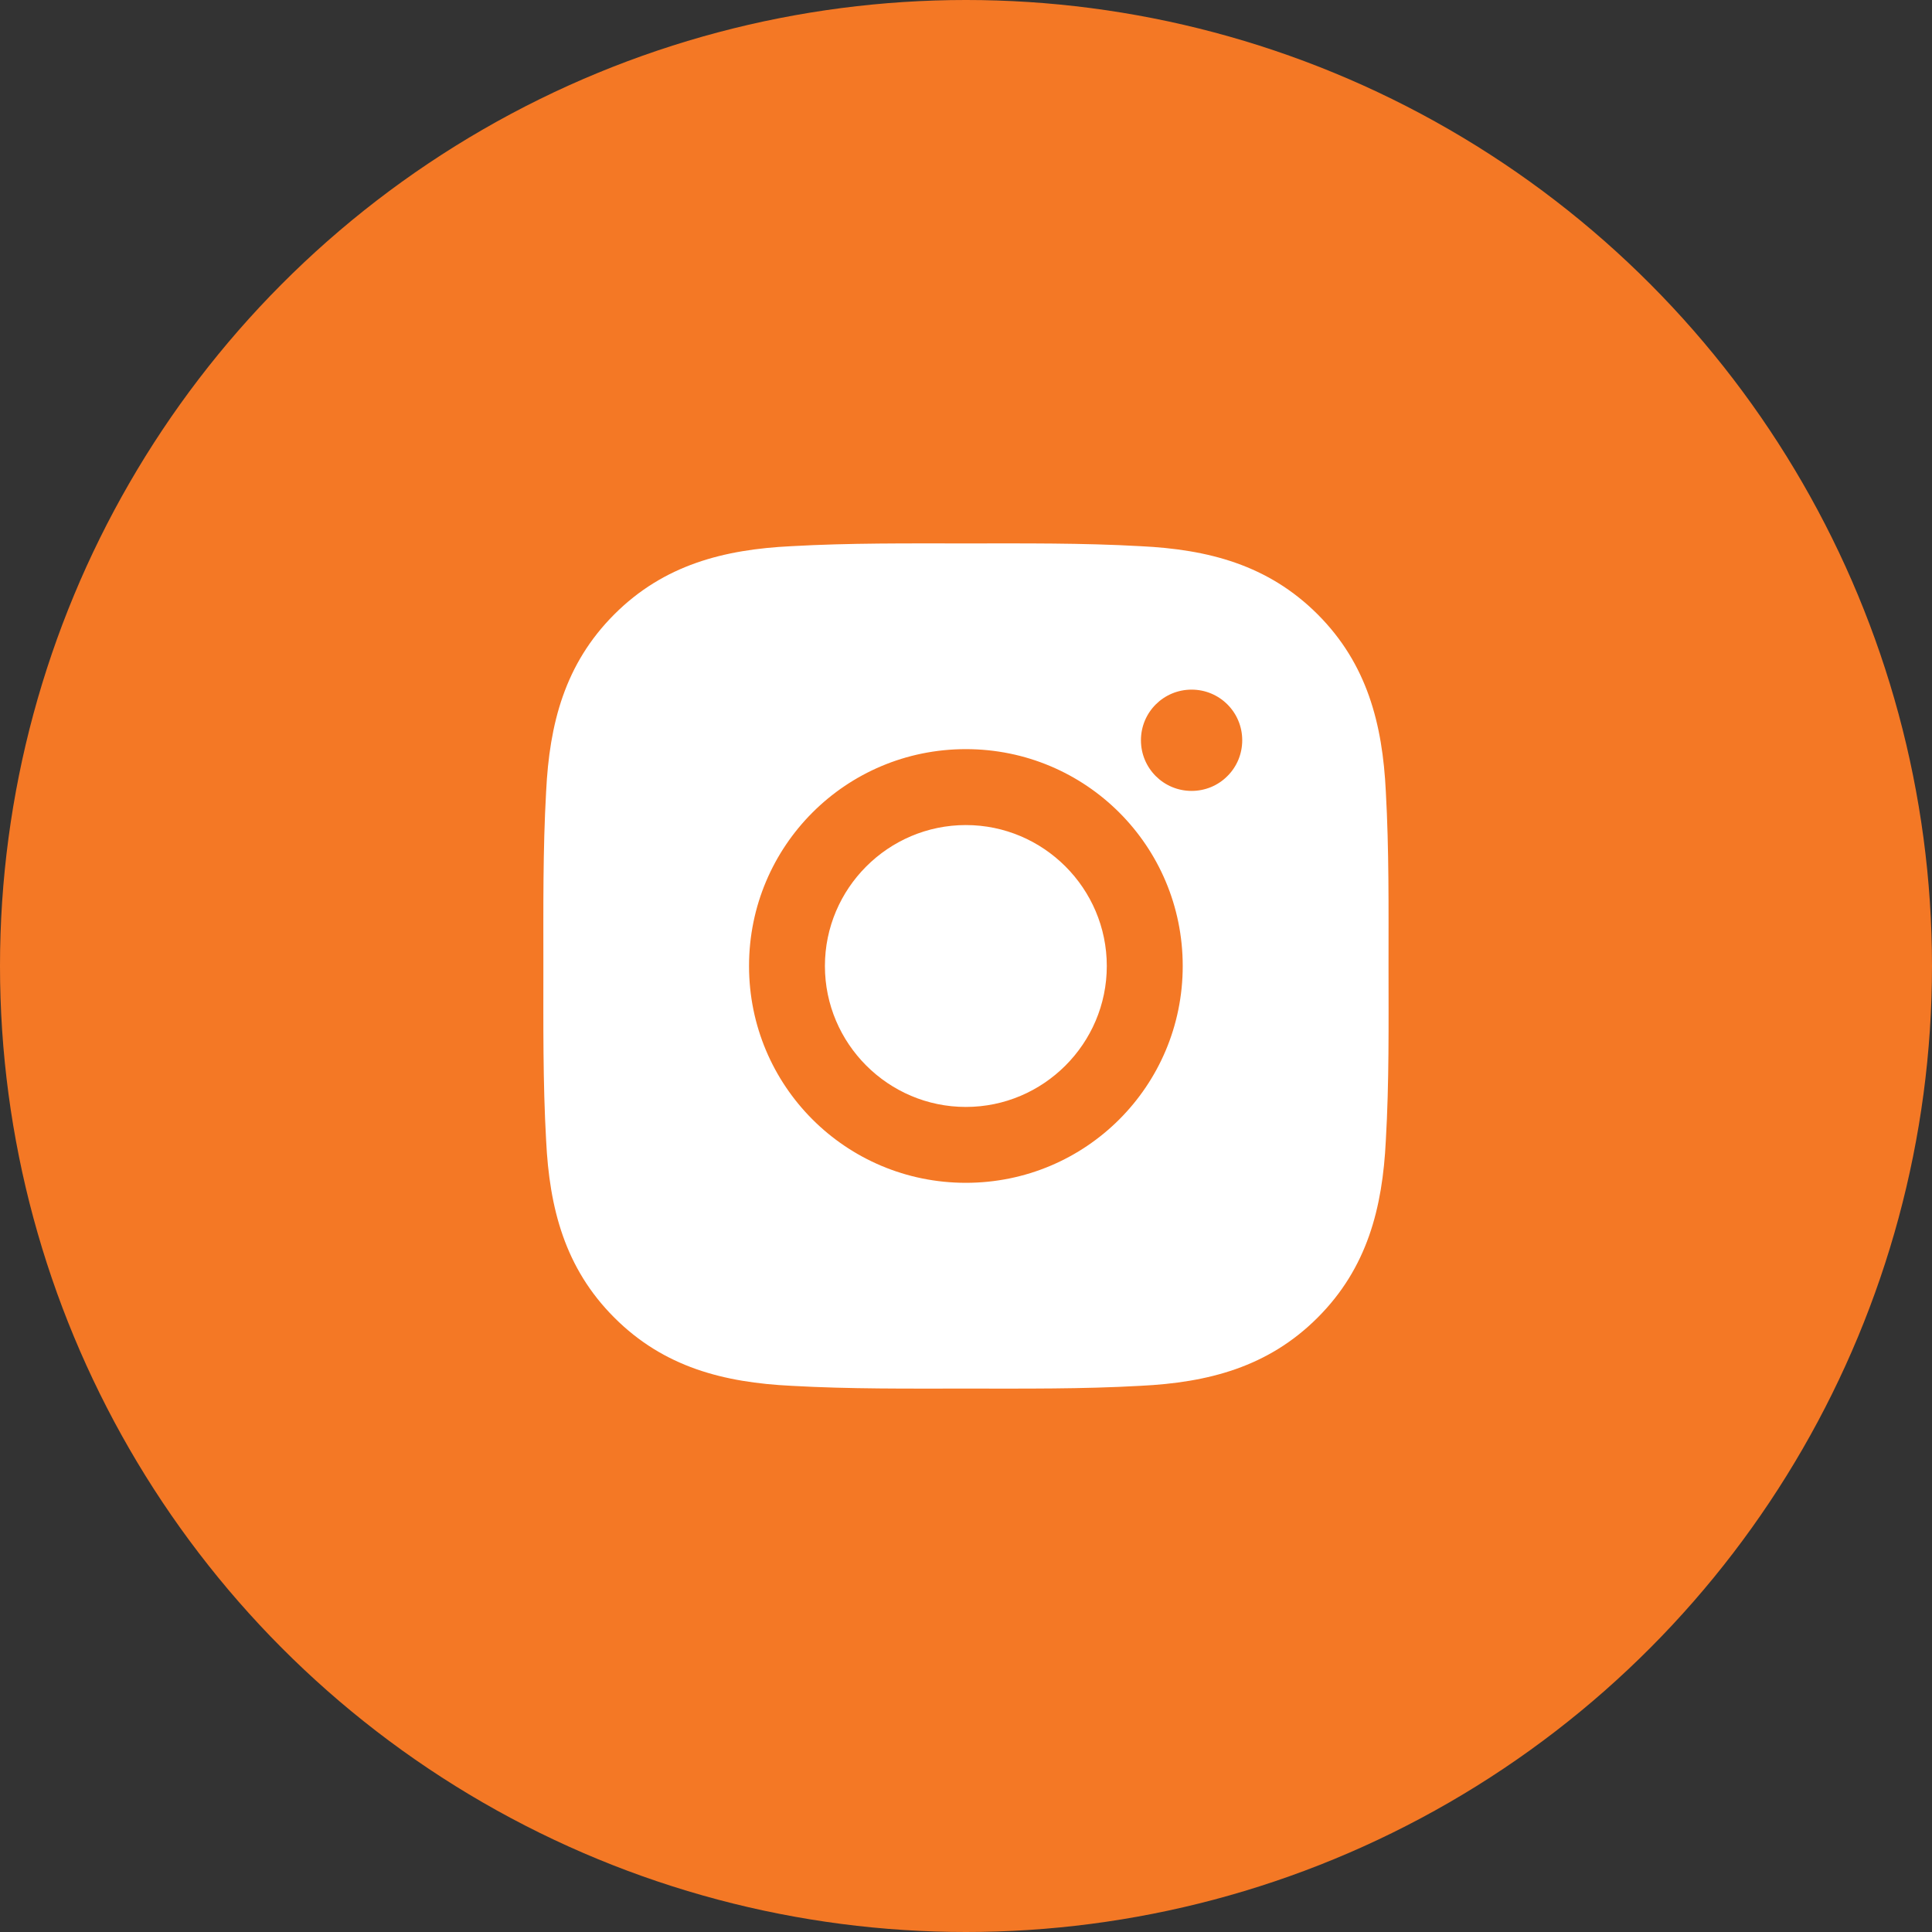 <svg width="40" height="40" viewBox="0 0 40 40" fill="none" xmlns="http://www.w3.org/2000/svg">
<rect x="0" y="0" width="40" height="40" fill="#333333" stroke="none"/>
<ellipse cx="20" cy="20" rx="20" ry="20" fill="#F47825"/>
<path d="M19.997 17.082C18.39 17.082 17.079 18.393 17.079 20C17.079 21.607 18.39 22.918 19.997 22.918C21.604 22.918 22.915 21.607 22.915 20C22.915 18.393 21.604 17.082 19.997 17.082ZM28.748 20C28.748 18.791 28.759 17.594 28.692 16.388C28.624 14.987 28.304 13.744 27.28 12.719C26.253 11.693 25.012 11.375 23.611 11.308C22.403 11.24 21.205 11.251 19.999 11.251C18.791 11.251 17.594 11.24 16.388 11.308C14.987 11.375 13.743 11.695 12.719 12.719C11.692 13.746 11.375 14.987 11.307 16.388C11.239 17.596 11.25 18.794 11.25 20C11.25 21.206 11.239 22.405 11.307 23.612C11.375 25.012 11.694 26.256 12.719 27.28C13.745 28.307 14.987 28.624 16.388 28.692C17.596 28.76 18.793 28.749 19.999 28.749C21.208 28.749 22.405 28.76 23.611 28.692C25.012 28.624 26.255 28.305 27.28 27.28C28.306 26.254 28.624 25.012 28.692 23.612C28.762 22.405 28.748 21.208 28.748 20V20ZM19.997 24.489C17.513 24.489 15.508 22.484 15.508 20C15.508 17.515 17.513 15.51 19.997 15.51C22.482 15.51 24.487 17.515 24.487 20C24.487 22.484 22.482 24.489 19.997 24.489ZM24.671 16.375C24.09 16.375 23.622 15.906 23.622 15.326C23.622 14.746 24.09 14.278 24.671 14.278C25.251 14.278 25.719 14.746 25.719 15.326C25.719 15.464 25.692 15.601 25.64 15.728C25.587 15.855 25.51 15.971 25.412 16.068C25.315 16.166 25.199 16.243 25.072 16.296C24.945 16.348 24.808 16.375 24.671 16.375V16.375Z" fill="white"/>
</svg>
